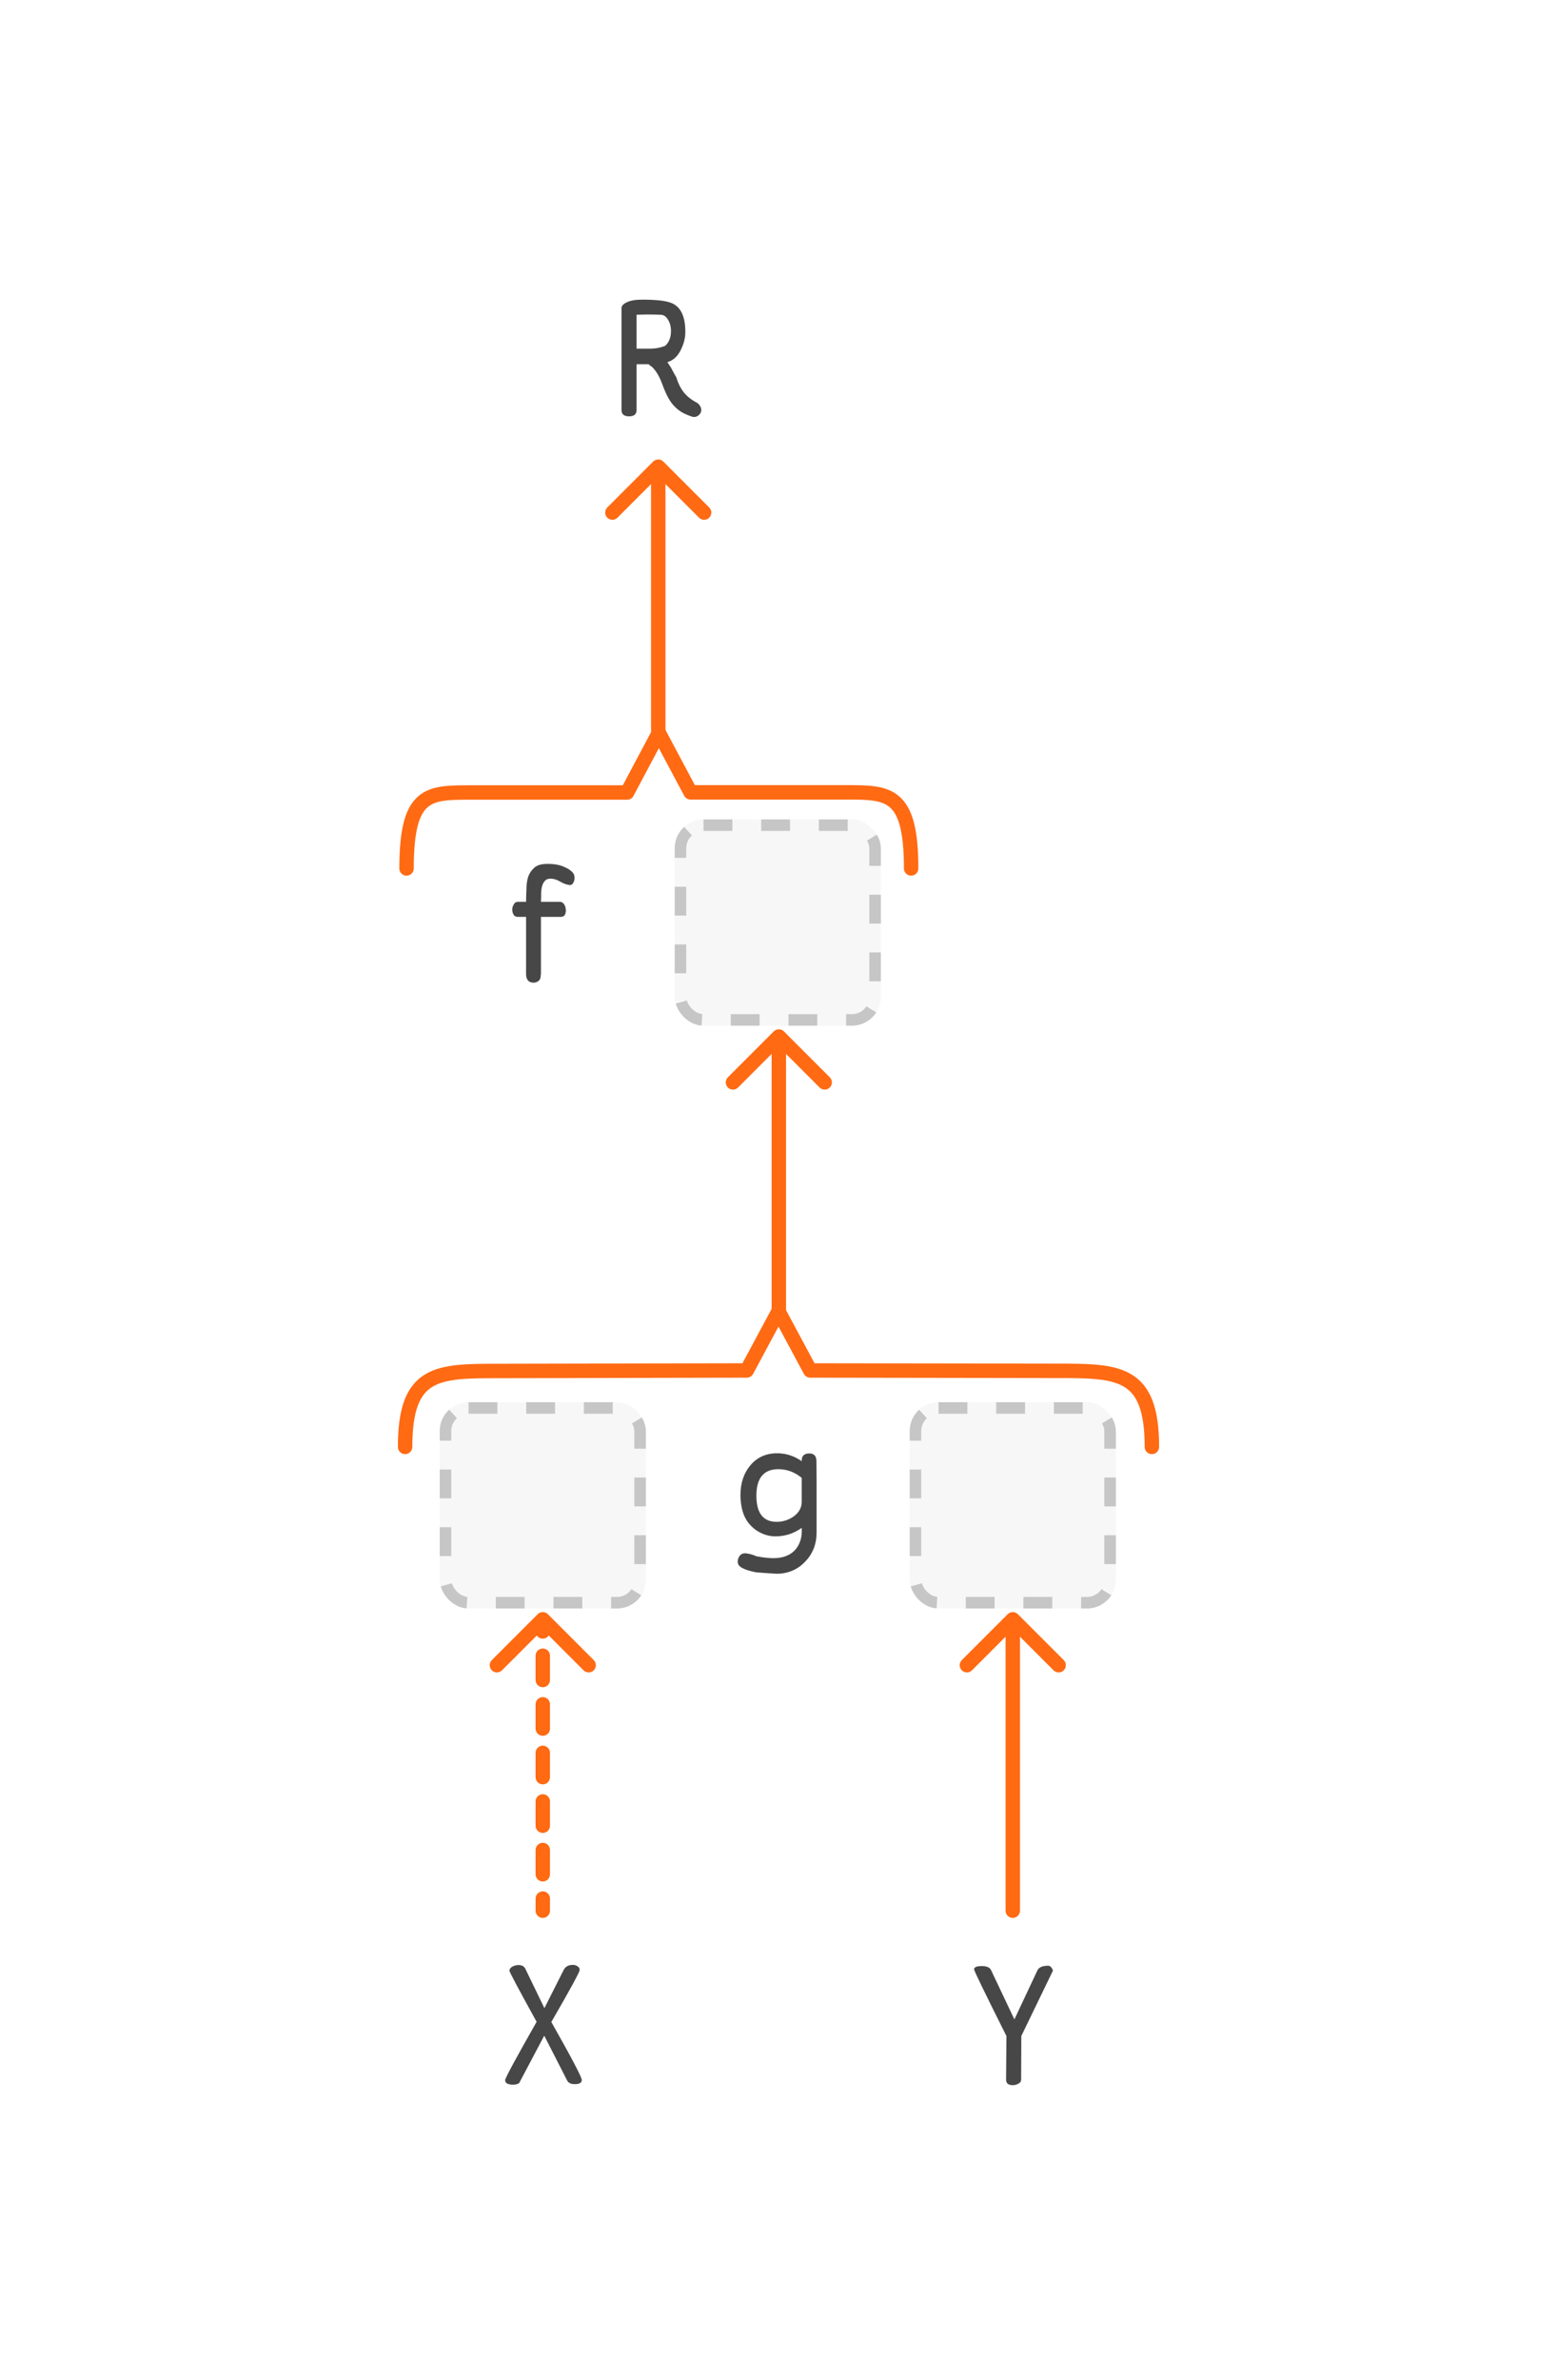 <svg width="1080" height="1650" viewBox="0 0 1080 1650" fill="none" xmlns="http://www.w3.org/2000/svg">
<path d="M403.543 1441.84C403.543 1443.76 401.943 1444.72 398.743 1444.72C396.103 1444.72 394.343 1443.92 393.463 1442.32L377.503 1411.12L360.103 1444C358.983 1444.72 357.623 1445.08 356.023 1445.08C352.263 1445.08 350.383 1444.04 350.383 1441.96C350.383 1440.6 357.663 1427.12 372.223 1401.52C359.663 1378.8 353.383 1367 353.383 1366.12C353.383 1364.92 354.143 1363.92 355.663 1363.12C357.103 1362.48 358.383 1362.16 359.503 1362.16C361.983 1362.16 363.623 1363.04 364.423 1364.8L377.623 1392.04L390.943 1365.64C392.143 1363.24 394.303 1362.04 397.423 1362.04C398.543 1362.04 399.583 1362.36 400.543 1363C401.583 1363.64 402.103 1364.48 402.103 1365.52C402.103 1366.96 395.543 1379 382.423 1401.64C396.503 1426.52 403.543 1439.92 403.543 1441.84Z" fill="#484747"/>
<path d="M730.383 1366L708.423 1411.36L708.303 1441.36C708.303 1442.8 707.663 1443.8 706.383 1444.36C705.183 1445.08 703.903 1445.44 702.543 1445.44C699.423 1445.44 697.863 1444.16 697.863 1441.6L698.103 1411.36C683.143 1381.52 675.663 1366.12 675.663 1365.16C675.663 1363.64 677.423 1362.88 680.943 1362.88C684.383 1362.88 686.543 1363.8 687.423 1365.64L703.623 1399.84L719.583 1365.88C720.623 1363.72 723.103 1362.64 727.023 1362.64C728.463 1362.64 729.583 1363.76 730.383 1366Z" fill="#484747"/>
<path d="M556.103 1041V1024.44C551.223 1020.44 545.823 1018.44 539.903 1018.44C529.743 1018.44 524.663 1024.56 524.663 1036.8C524.663 1048.88 529.343 1054.92 538.703 1054.92C542.943 1054.92 546.823 1053.72 550.343 1051.32C554.183 1048.6 556.103 1045.16 556.103 1041ZM566.423 1041V1062.24C566.423 1070.32 563.783 1077.08 558.503 1082.52C553.303 1088.04 546.743 1090.84 538.823 1090.92C534.503 1090.68 529.783 1090.36 524.663 1089.96C519.943 1089.08 516.423 1087.92 514.103 1086.48C511.783 1085.04 511.143 1082.92 512.183 1080.12C513.143 1077.64 514.903 1076.52 517.463 1076.76C520.023 1077.08 522.423 1077.76 524.663 1078.8C529.383 1079.68 533.303 1080.12 536.423 1080.12C543.223 1080.12 548.383 1078.08 551.903 1074C555.103 1070.08 556.503 1065.12 556.103 1059.12C550.583 1063.04 544.503 1065 537.863 1065C533.303 1065 528.943 1063.64 524.783 1060.92C520.783 1058.2 517.863 1054.64 516.023 1050.24C514.423 1046.16 513.623 1041.48 513.623 1036.2C513.623 1028.12 515.863 1021.36 520.343 1015.92C525.063 1010.24 531.303 1007.4 539.063 1007.4C545.223 1007.4 550.903 1009.24 556.103 1012.92C555.943 1009.32 557.703 1007.52 561.383 1007.52C564.583 1007.52 566.223 1009.24 566.303 1012.68C566.383 1017.4 566.423 1022.12 566.423 1026.84C566.423 1031.48 566.423 1036.2 566.423 1041Z" fill="#484747"/>
<rect x="468" y="568" width="143" height="143" rx="20" fill="#D9D9D9" fill-opacity="0.2"/>
<rect x="472" y="572" width="135" height="135" rx="16" stroke="black" stroke-opacity="0.2" stroke-width="8" stroke-dasharray="20 20"/>
<path d="M398.503 607.88C398.663 609.96 398.103 611.68 396.823 613.04C396.183 613.52 395.383 613.64 394.423 613.4C393.383 613.24 392.383 612.96 391.423 612.56C390.463 612.16 389.503 611.68 388.543 611.12C386.223 609.76 383.983 609.08 381.823 609.08C380.063 609.08 378.783 609.6 377.983 610.64C376.383 612.16 375.503 615.04 375.343 619.28C375.343 619.92 375.343 620.72 375.343 621.68C375.343 622.64 375.303 623.8 375.223 625.16H388.423C389.863 625.16 391.023 626.08 391.903 627.92C392.063 628.32 392.183 628.76 392.263 629.24C392.343 629.64 392.423 630.08 392.503 630.56C392.583 631.84 392.343 633.08 391.783 634.28C391.143 635.16 390.143 635.6 388.783 635.6H375.223V675.08C375.383 675.08 375.383 675.16 375.223 675.32H375.103C375.183 677.48 374.703 679 373.663 679.88C372.623 680.76 371.423 681.2 370.063 681.2C366.623 681.12 364.903 679.08 364.903 675.08V635.6H359.263C357.983 635.6 357.023 635.16 356.383 634.28C355.663 633.08 355.303 631.84 355.303 630.56C355.303 629.28 355.663 628.08 356.383 626.96C356.943 625.76 357.903 625.16 359.263 625.16H364.903C364.983 622.6 365.023 620.64 365.023 619.28C365.103 617.92 365.143 617.12 365.143 616.88C365.143 613.52 365.503 610.64 366.223 608.24C366.943 605.84 368.303 603.68 370.303 601.76C372.223 599.92 375.023 598.96 378.703 598.88C383.583 598.72 387.703 599.36 391.063 600.8C395.943 602.88 398.423 605.24 398.503 607.88Z" fill="#484747"/>
<rect x="305" y="972" width="143" height="143" rx="20" fill="#D9D9D9" fill-opacity="0.2"/>
<rect x="309" y="976" width="135" height="135" rx="16" stroke="black" stroke-opacity="0.2" stroke-width="8" stroke-dasharray="20 20"/>
<rect x="631" y="972" width="143" height="143" rx="20" fill="#D9D9D9" fill-opacity="0.2"/>
<rect x="635" y="976" width="135" height="135" rx="16" stroke="black" stroke-opacity="0.2" stroke-width="8" stroke-dasharray="20 20"/>
<path d="M475.383 230.04C475.383 234.2 474.343 238.36 472.263 242.52C470.023 247.08 466.903 249.92 462.903 251.04C464.583 253.44 465.703 255.24 466.263 256.44C466.823 257.56 467.783 259.28 469.143 261.6C470.423 265.84 472.223 269.4 474.543 272.28C476.943 275.08 479.943 277.4 483.543 279.24C485.463 280.68 486.423 282.36 486.423 284.28C486.423 285.56 485.903 286.68 484.863 287.64C483.823 288.6 482.623 289.08 481.263 289.08C480.543 289.08 478.503 288.36 475.143 286.92C471.863 285.4 468.983 283.16 466.503 280.2C464.023 277.24 461.583 272.44 459.183 265.8C457.343 260.84 455.063 257.04 452.343 254.4C451.943 254.08 451.503 253.76 451.023 253.44C450.543 253.12 450.183 252.8 449.943 252.48H441.543V284.28C441.543 287.16 439.823 288.6 436.383 288.6C432.863 288.6 431.103 287.16 431.103 284.28V213.6C431.103 212 432.343 210.64 434.823 209.52C437.303 208.32 440.823 207.72 445.383 207.72C451.063 207.72 455.623 207.96 459.063 208.44C462.503 208.92 465.143 209.64 466.983 210.6C472.583 213.56 475.383 220.04 475.383 230.04ZM465.423 229.56C465.423 226.52 464.743 223.88 463.383 221.64C462.583 220.36 461.783 219.48 460.983 219C460.183 218.44 459.063 218.16 457.623 218.16C457.543 218.16 456.103 218.12 453.303 218.04C450.503 217.96 446.583 218 441.543 218.16V241.68C441.543 241.68 442.103 241.68 443.223 241.68C444.343 241.68 445.263 241.68 445.983 241.68C446.703 241.68 447.303 241.68 447.783 241.68C448.263 241.68 449.463 241.68 451.383 241.68C454.743 241.68 458.063 241.04 461.343 239.76C464.063 237.36 465.423 233.96 465.423 229.56Z" fill="#484747"/>
<path d="M371.5 1324.5C371.5 1327.26 373.739 1329.5 376.5 1329.5C379.261 1329.5 381.5 1327.26 381.5 1324.5H371.5ZM380.036 1118.96C378.083 1117.01 374.917 1117.01 372.964 1118.96L341.145 1150.78C339.192 1152.74 339.192 1155.9 341.145 1157.86C343.097 1159.81 346.263 1159.81 348.216 1157.86L376.5 1129.57L404.784 1157.86C406.737 1159.81 409.903 1159.81 411.855 1157.86C413.808 1155.9 413.808 1152.74 411.855 1150.78L380.036 1118.96ZM371.5 1130.92C371.5 1133.68 373.739 1135.92 376.5 1135.92C379.261 1135.92 381.5 1133.68 381.5 1130.92H371.5ZM381.5 1147.75C381.5 1144.99 379.261 1142.75 376.5 1142.75C373.739 1142.75 371.5 1144.99 371.5 1147.75H381.5ZM371.5 1164.58C371.5 1167.34 373.739 1169.58 376.5 1169.58C379.261 1169.58 381.5 1167.34 381.5 1164.58H371.5ZM381.5 1181.42C381.5 1178.66 379.261 1176.42 376.5 1176.42C373.739 1176.42 371.5 1178.66 371.5 1181.42H381.5ZM371.5 1198.25C371.5 1201.01 373.739 1203.25 376.5 1203.25C379.261 1203.25 381.5 1201.01 381.5 1198.25H371.5ZM381.5 1215.08C381.5 1212.32 379.261 1210.08 376.5 1210.08C373.739 1210.08 371.5 1212.32 371.5 1215.08H381.5ZM371.5 1231.92C371.5 1234.68 373.739 1236.92 376.5 1236.92C379.261 1236.92 381.5 1234.68 381.5 1231.92H371.5ZM381.5 1248.75C381.5 1245.99 379.261 1243.75 376.5 1243.75C373.739 1243.75 371.5 1245.99 371.5 1248.75H381.5ZM371.5 1265.58C371.5 1268.34 373.739 1270.58 376.5 1270.58C379.261 1270.58 381.5 1268.34 381.5 1265.58H371.5ZM381.5 1282.42C381.5 1279.66 379.261 1277.42 376.5 1277.42C373.739 1277.42 371.5 1279.66 371.5 1282.42H381.5ZM371.5 1299.25C371.5 1302.01 373.739 1304.25 376.5 1304.25C379.261 1304.25 381.5 1302.01 381.5 1299.25H371.5ZM381.5 1316.08C381.5 1313.32 379.261 1311.08 376.5 1311.08C373.739 1311.08 371.5 1313.32 371.5 1316.08H381.5ZM371.5 1122.5V1130.92H381.5V1122.5H371.5ZM371.5 1147.75V1164.58H381.5V1147.75H371.5ZM371.5 1181.42V1198.25H381.5V1181.42H371.5ZM371.5 1215.08V1231.92H381.5V1215.08H371.5ZM371.5 1248.75V1265.58H381.5V1248.75H371.5ZM371.5 1282.42V1299.25H381.5V1282.42H371.5ZM371.5 1316.08V1324.5H381.5V1316.08H371.5Z" fill="#FF6A13"/>
<path d="M697.5 1324.5C697.5 1327.26 699.739 1329.5 702.5 1329.5C705.261 1329.5 707.5 1327.26 707.5 1324.5H697.5ZM706.036 1118.96C704.083 1117.01 700.917 1117.01 698.964 1118.96L667.145 1150.78C665.192 1152.74 665.192 1155.9 667.145 1157.86C669.097 1159.81 672.263 1159.81 674.216 1157.86L702.5 1129.57L730.784 1157.86C732.737 1159.81 735.903 1159.81 737.855 1157.86C739.808 1155.9 739.808 1152.74 737.855 1150.78L706.036 1118.96ZM707.5 1324.5V1122.5H697.5V1324.5H707.5Z" fill="#FF6A13"/>
<path d="M535.233 908.88C535.233 911.641 537.471 913.88 540.233 913.88C542.994 913.88 545.233 911.641 545.233 908.88H535.233ZM543.768 714.964C541.816 713.012 538.65 713.012 536.697 714.964L504.878 746.784C502.925 748.737 502.925 751.903 504.878 753.855C506.83 755.808 509.996 755.808 511.949 753.855L540.233 725.571L568.517 753.855C570.47 755.808 573.636 755.808 575.588 753.855C577.541 751.903 577.541 748.737 575.588 746.784L543.768 714.964ZM545.233 908.88V718.5H535.233V908.88H545.233Z" fill="#FF6A13"/>
<path d="M451.588 506.145C451.588 508.907 453.827 511.145 456.588 511.145C459.35 511.145 461.588 508.907 461.588 506.145H451.588ZM460.124 319.964C458.171 318.012 455.005 318.012 453.053 319.964L421.233 351.784C419.28 353.737 419.28 356.903 421.233 358.855C423.185 360.808 426.351 360.808 428.304 358.855L456.588 330.571L484.872 358.855C486.825 360.808 489.991 360.808 491.943 358.855C493.896 356.903 493.896 353.737 491.943 351.784L460.124 319.964ZM461.588 506.145V323.5H451.588V506.145H461.588Z" fill="#FF6A13"/>
<path d="M281 1003C281 950.36 303.302 950.36 346.468 950.36L518 950L540 909L562 950L732.696 950.267C775.863 950.267 799 950.36 799 1003" stroke="#FF6A13" stroke-width="10" stroke-linecap="round" stroke-linejoin="round"/>
<path d="M282 602C282 549.36 297.069 549.36 326.235 549.36L435 549.36L457 508L479 549.267L587.2 549.267C616.367 549.267 632 549.36 632 602" stroke="#FF6A13" stroke-width="10" stroke-linecap="round" stroke-linejoin="round"/>
</svg>
